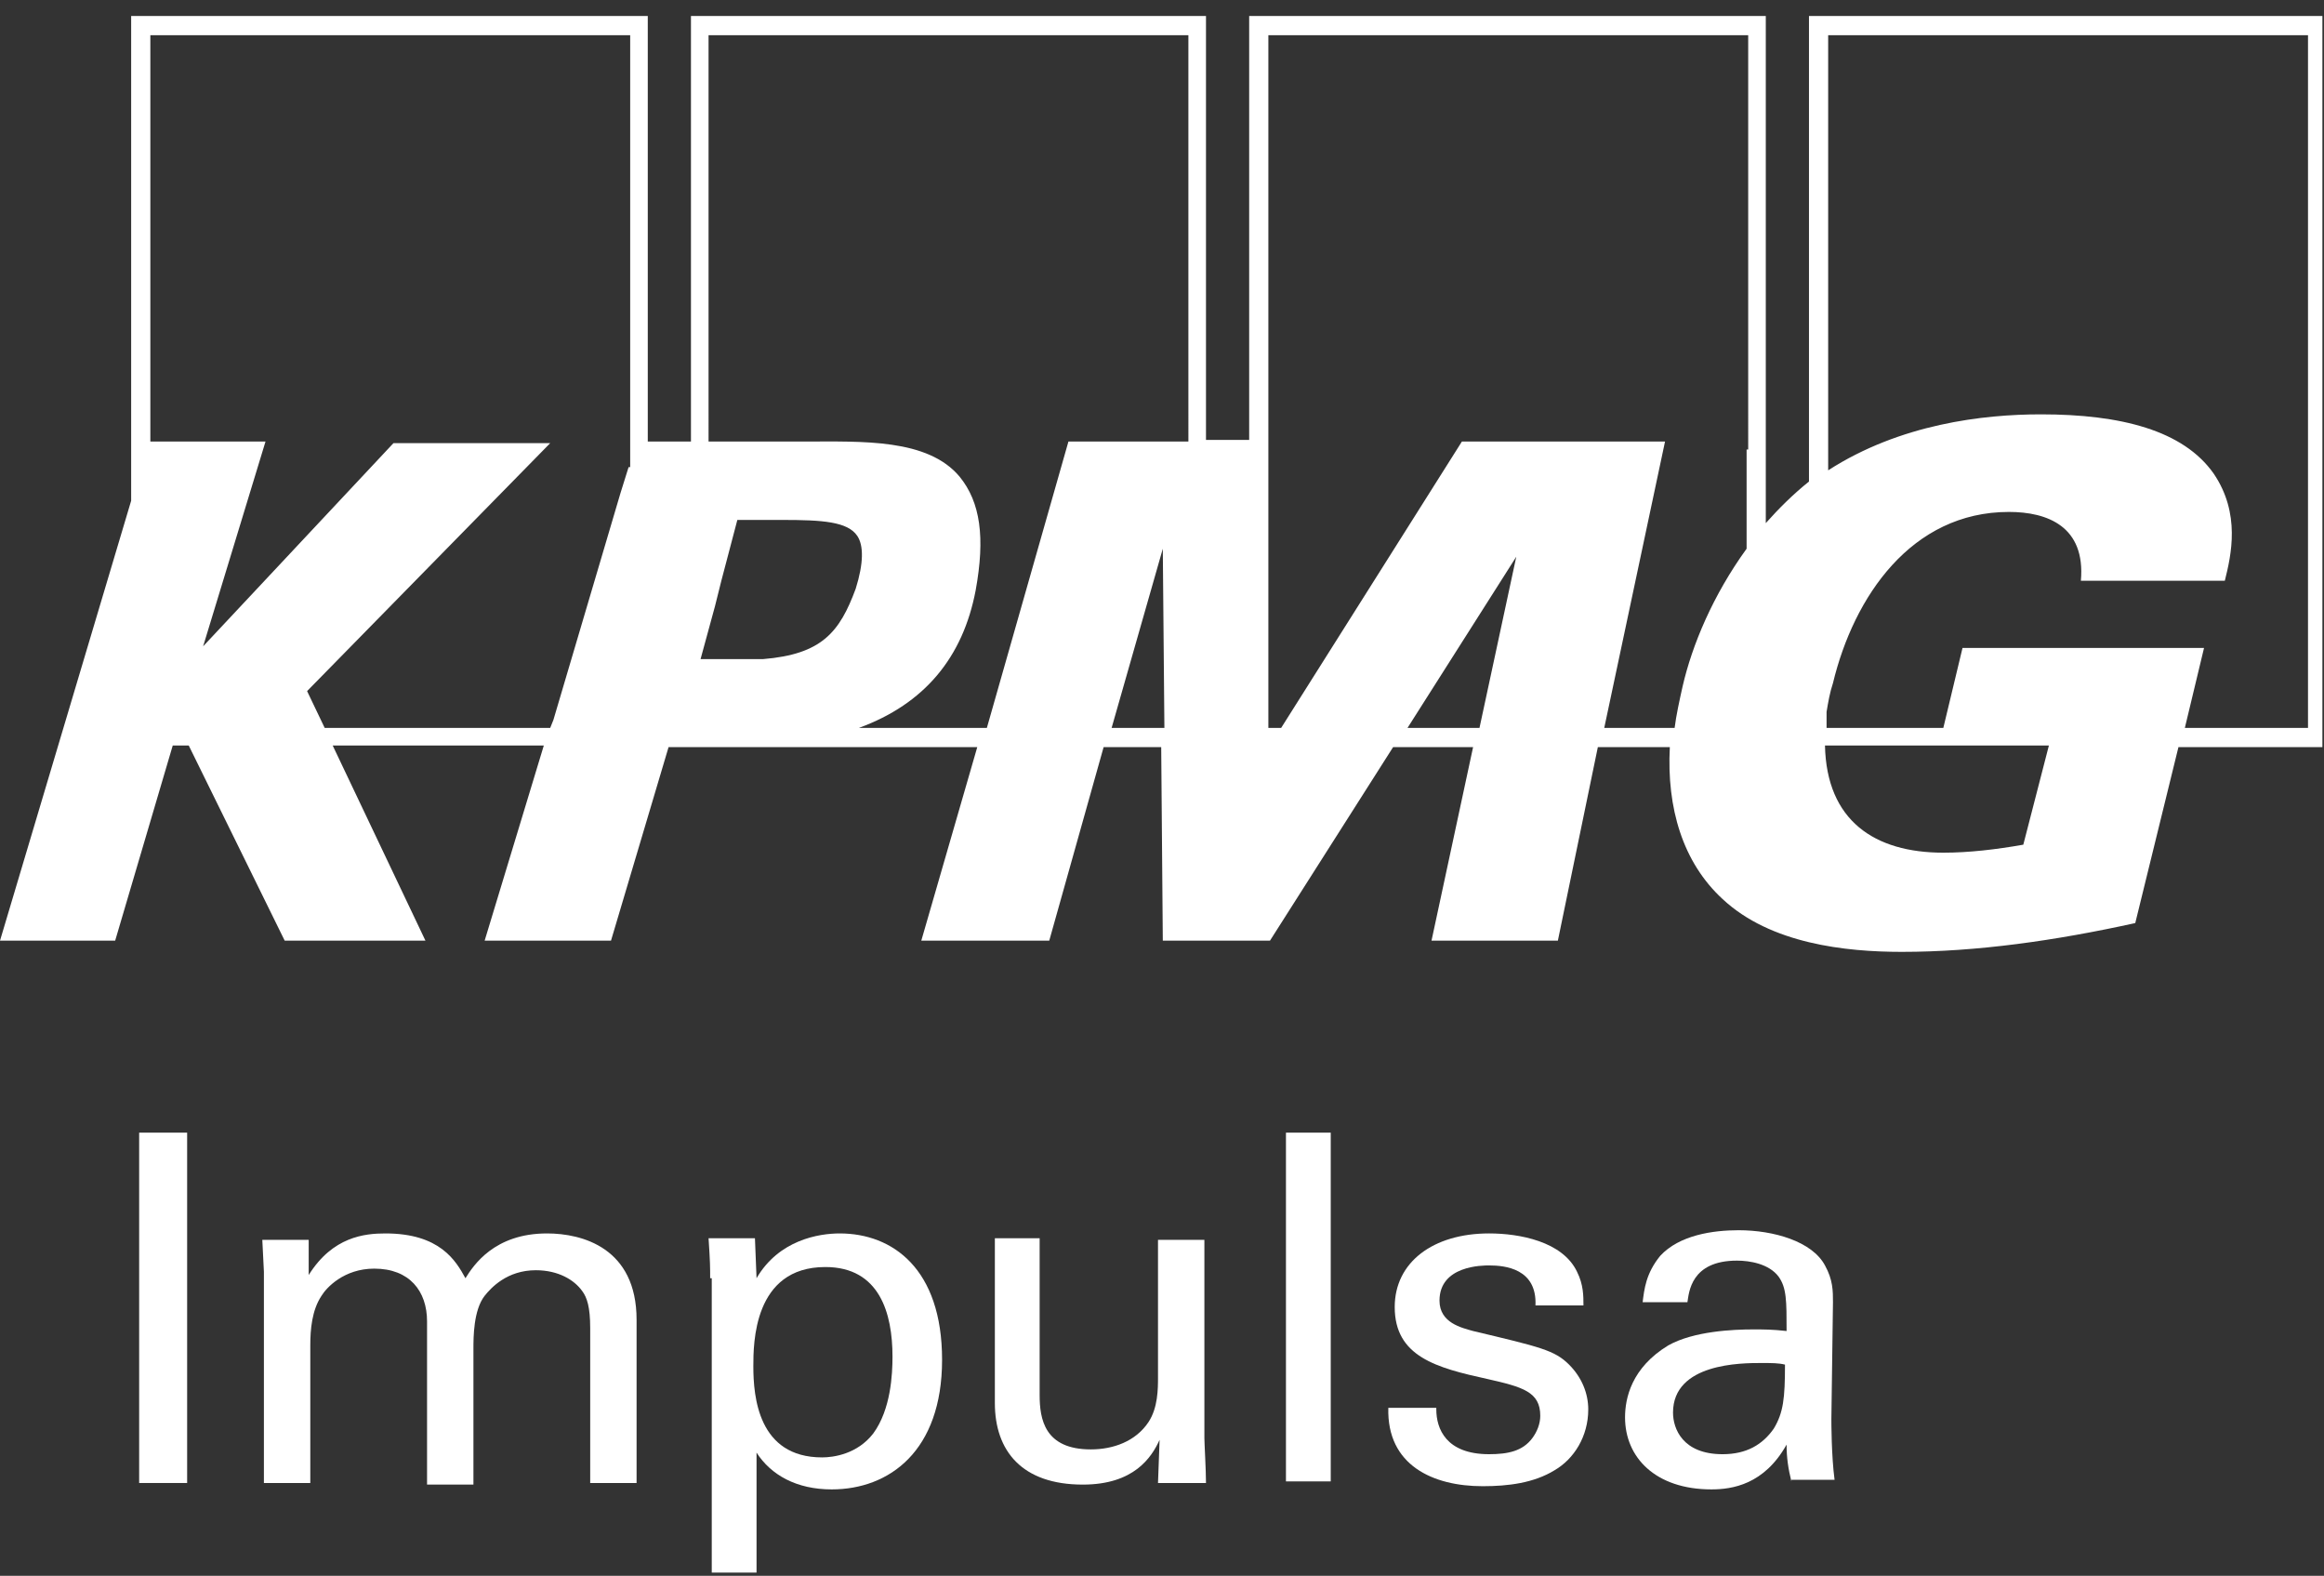 <?xml version="1.0" encoding="utf-8"?>
<!-- Generator: Adobe Illustrator 19.2.1, SVG Export Plug-In . SVG Version: 6.00 Build 0)  -->
<!DOCTYPE svg PUBLIC "-//W3C//DTD SVG 1.1//EN" "http://www.w3.org/Graphics/SVG/1.1/DTD/svg11.dtd">
<svg version="1.1" id="Capa_1" xmlns="http://www.w3.org/2000/svg" xmlns:xlink="http://www.w3.org/1999/xlink" x="0px" y="0px"
	 viewBox="0 0 145.3 98.5" style="enable-background:new 0 0 145.3 98.5;" xml:space="preserve">
<rect x="0" y="0" width="145.3" height="98.5" fill="#333333" stroke="none"/>
<style type="text/css">
	.st0{fill:#FFFFFF;}
</style>
<g>
	<path class="st0" d="M8.7,70.8h3v21.9h-3V70.8z"/>
	<path class="st0" d="M16.5,79.5l-0.1-2h2.9v2.2c1.5-2.4,3.5-2.6,4.8-2.6c3.4,0,4.4,1.7,5,2.8c0.5-0.8,1.8-2.8,5.1-2.8
		c2.2,0,5.6,0.9,5.6,5.4v10.2h-2.9v-9.7c0-1.3-0.2-1.9-0.5-2.3c-0.5-0.7-1.5-1.3-2.9-1.3c-1.8,0-2.8,1.1-3.2,1.6
		c-0.7,0.9-0.7,2.6-0.7,3.3v8.5h-2.9V82.6c0-1.9-1.1-3.3-3.3-3.3c-1.9,0-3,1.2-3.3,1.7c-0.6,0.9-0.7,2.1-0.7,3.1v8.6h-2.9V79.5z"/>
	<path class="st0" d="M44.4,79.9c0-0.7,0-1-0.1-2.5h2.9l0.1,2.5c1.4-2.4,3.9-2.8,5.2-2.8c3.3,0,6.4,2.2,6.4,7.9
		c0,5.7-3.3,8.1-6.9,8.1c-2.2,0-3.8-0.9-4.7-2.3v7.5h-2.8V79.9z M51.4,91.1c0.7,0,2.2-0.2,3.2-1.5c1.1-1.5,1.2-3.7,1.2-4.8
		c0-2.7-0.8-5.6-4.2-5.6c-4.5,0-4.5,4.8-4.5,6.2C47.1,87.3,47.4,91.1,51.4,91.1z"/>
	<path class="st0" d="M65,77.4v9.8c0,1.5,0.3,3.4,3.2,3.4c1.4,0,2.8-0.5,3.6-1.7c0.6-0.9,0.6-2.1,0.6-2.8v-8.6h2.9v12.4
		c0,0.3,0.1,2,0.1,2.8h-3L72.5,90c-0.5,1.1-1.6,2.8-4.8,2.8c-3.8,0-5.5-2.1-5.5-5.1V77.4H65z"/>
	<path class="st0" d="M80.4,70.8h2.8v21.8h-2.8V70.8z"/>
	<path class="st0" d="M89.8,88.1c0,1.2,0.6,2.8,3.3,2.8c1.2,0,2.1-0.2,2.7-1c0.3-0.4,0.5-0.9,0.5-1.4c0-1.5-1.1-1.8-3.3-2.3
		c-3.2-0.7-5.8-1.4-5.8-4.5c0-2.8,2.4-4.6,5.9-4.6c1.9,0,4.6,0.5,5.5,2.4C99,80.3,99,81,99,81.6H96c0.1-2.3-1.9-2.5-2.9-2.5
		c-0.4,0-3.1,0-3.1,2.2c0,1.4,1.4,1.7,2.1,1.9c4.2,1,5.1,1.2,6,2.1c0.8,0.8,1.2,1.8,1.2,2.8c0,1.7-0.9,3.1-2.1,3.8
		c-1.3,0.8-2.9,1-4.5,1c-3.1,0-6-1.3-5.9-4.9H89.8z"/>
	<path class="st0" d="M112,92.6c-0.2-0.8-0.3-1.5-0.3-2.3c-1.4,2.5-3.4,2.8-4.7,2.8c-3.5,0-5.4-2-5.4-4.5c0-1.2,0.4-3.1,2.7-4.5
		c1.6-0.9,4.1-1,5.3-1c0.7,0,1.2,0,2.1,0.1c0-1.9,0-2.7-0.5-3.4c-0.6-0.8-1.8-1-2.6-1c-2.9,0-3,2-3.1,2.6h-2.8
		c0.1-0.8,0.2-1.8,1.1-2.9c1.2-1.3,3.3-1.6,4.9-1.6c2.2,0,4.6,0.7,5.4,2.2c0.5,0.9,0.5,1.6,0.5,2.3l-0.1,7.3c0,0.2,0,2.3,0.2,3.8
		H112z M110.1,85.2c-1.2,0-5.5,0-5.5,3.1c0,1,0.6,2.6,3.1,2.6c1.5,0,2.5-0.6,3.2-1.6c0.6-1,0.7-1.9,0.7-4
		C111.2,85.2,110.8,85.2,110.1,85.2z"/>
</g>
<g>
	<path class="st0" d="M144.2,45.5h-7.6l1.2-5h-15.1l-1.2,5h-7.3v-1c0.1-0.6,0.2-1.2,0.4-1.8c1.3-5.4,4.9-10.7,11-10.7
		c2.4,0,4.8,0.9,4.5,4.3h9c0.4-1.6,1-4.2-0.7-6.7c-1.9-2.7-5.8-3.7-10.8-3.7c-3.6,0-8.8,0.6-13.3,3.5V2.2h30V45.5 M126.5,52.8
		c-1.7,0.3-3.4,0.5-5,0.5c-4.3,0-7.3-2-7.4-6.7h14L126.5,52.8z M109.2,28.1l0,6.2c-2.1,2.9-3.4,6-4,8.6c-0.2,0.9-0.4,1.8-0.5,2.6
		h-4.4l3.8-17.9l-12.7,0L80.1,45.5h-0.8V2.2h30V28.1z M92.5,45.5H88l6.8-10.7L92.5,45.5z M74.3,27.6h-7.5l-5.1,17.9h-8
		c4.1-1.5,6.5-4.4,7.3-8.6c0.6-3.3,0.3-5.5-1-7.1c-2-2.4-6.1-2.2-9.7-2.2c-0.6,0-6,0-6,0V2.2h30V27.6z M69.5,45.5l3.2-11.2l0.1,11.2
		H69.5z M47.7,41.2L47.7,41.2c-0.3,0-0.6,0-0.9,0c-0.4,0-0.8,0-1.1,0l-1.9,0l0.9-3.3l0.4-1.6l1-3.8c0.4,0,0.9,0,1.3,0h1.5
		c2.5,0,4.1,0.1,4.7,1c0.4,0.6,0.4,1.7-0.1,3.3C52.5,39.5,51.4,40.9,47.7,41.2 M39.3,29.2l-0.5,1.6L34.6,45l-0.2,0.5H20.3l-1.1-2.3
		l15.2-15.5h-9.8L12.7,40.4l3.9-12.8H9.4V2.2h30V29.2z M113.1,1v29.1c-1,0.8-1.9,1.7-2.7,2.6V1H78.1v26.5h-2.7V1H43.2v26.6h-2.7V1
		H8.2v30.3L0,58.8h7.2l3.6-12.2h1l6,12.2h8.8l-5.8-12.2h13.2l-3.7,12.2h7.9l3.6-12.1h1.7v0h17.6l-3.5,12.1h8l3.4-12.1h3.6l0.1,12.1
		h6.7l7.7-12.1h5l-2.6,12.1h7.9l2.5-12.1h4.5c-0.2,3.8,0.8,7.2,3.3,9.5c3,2.8,7.7,3.3,11.2,3.3c4.7,0,9.6-0.7,14.6-1.8l2.7-11h9V1
		H113.1z"/>
</g>
</svg>
